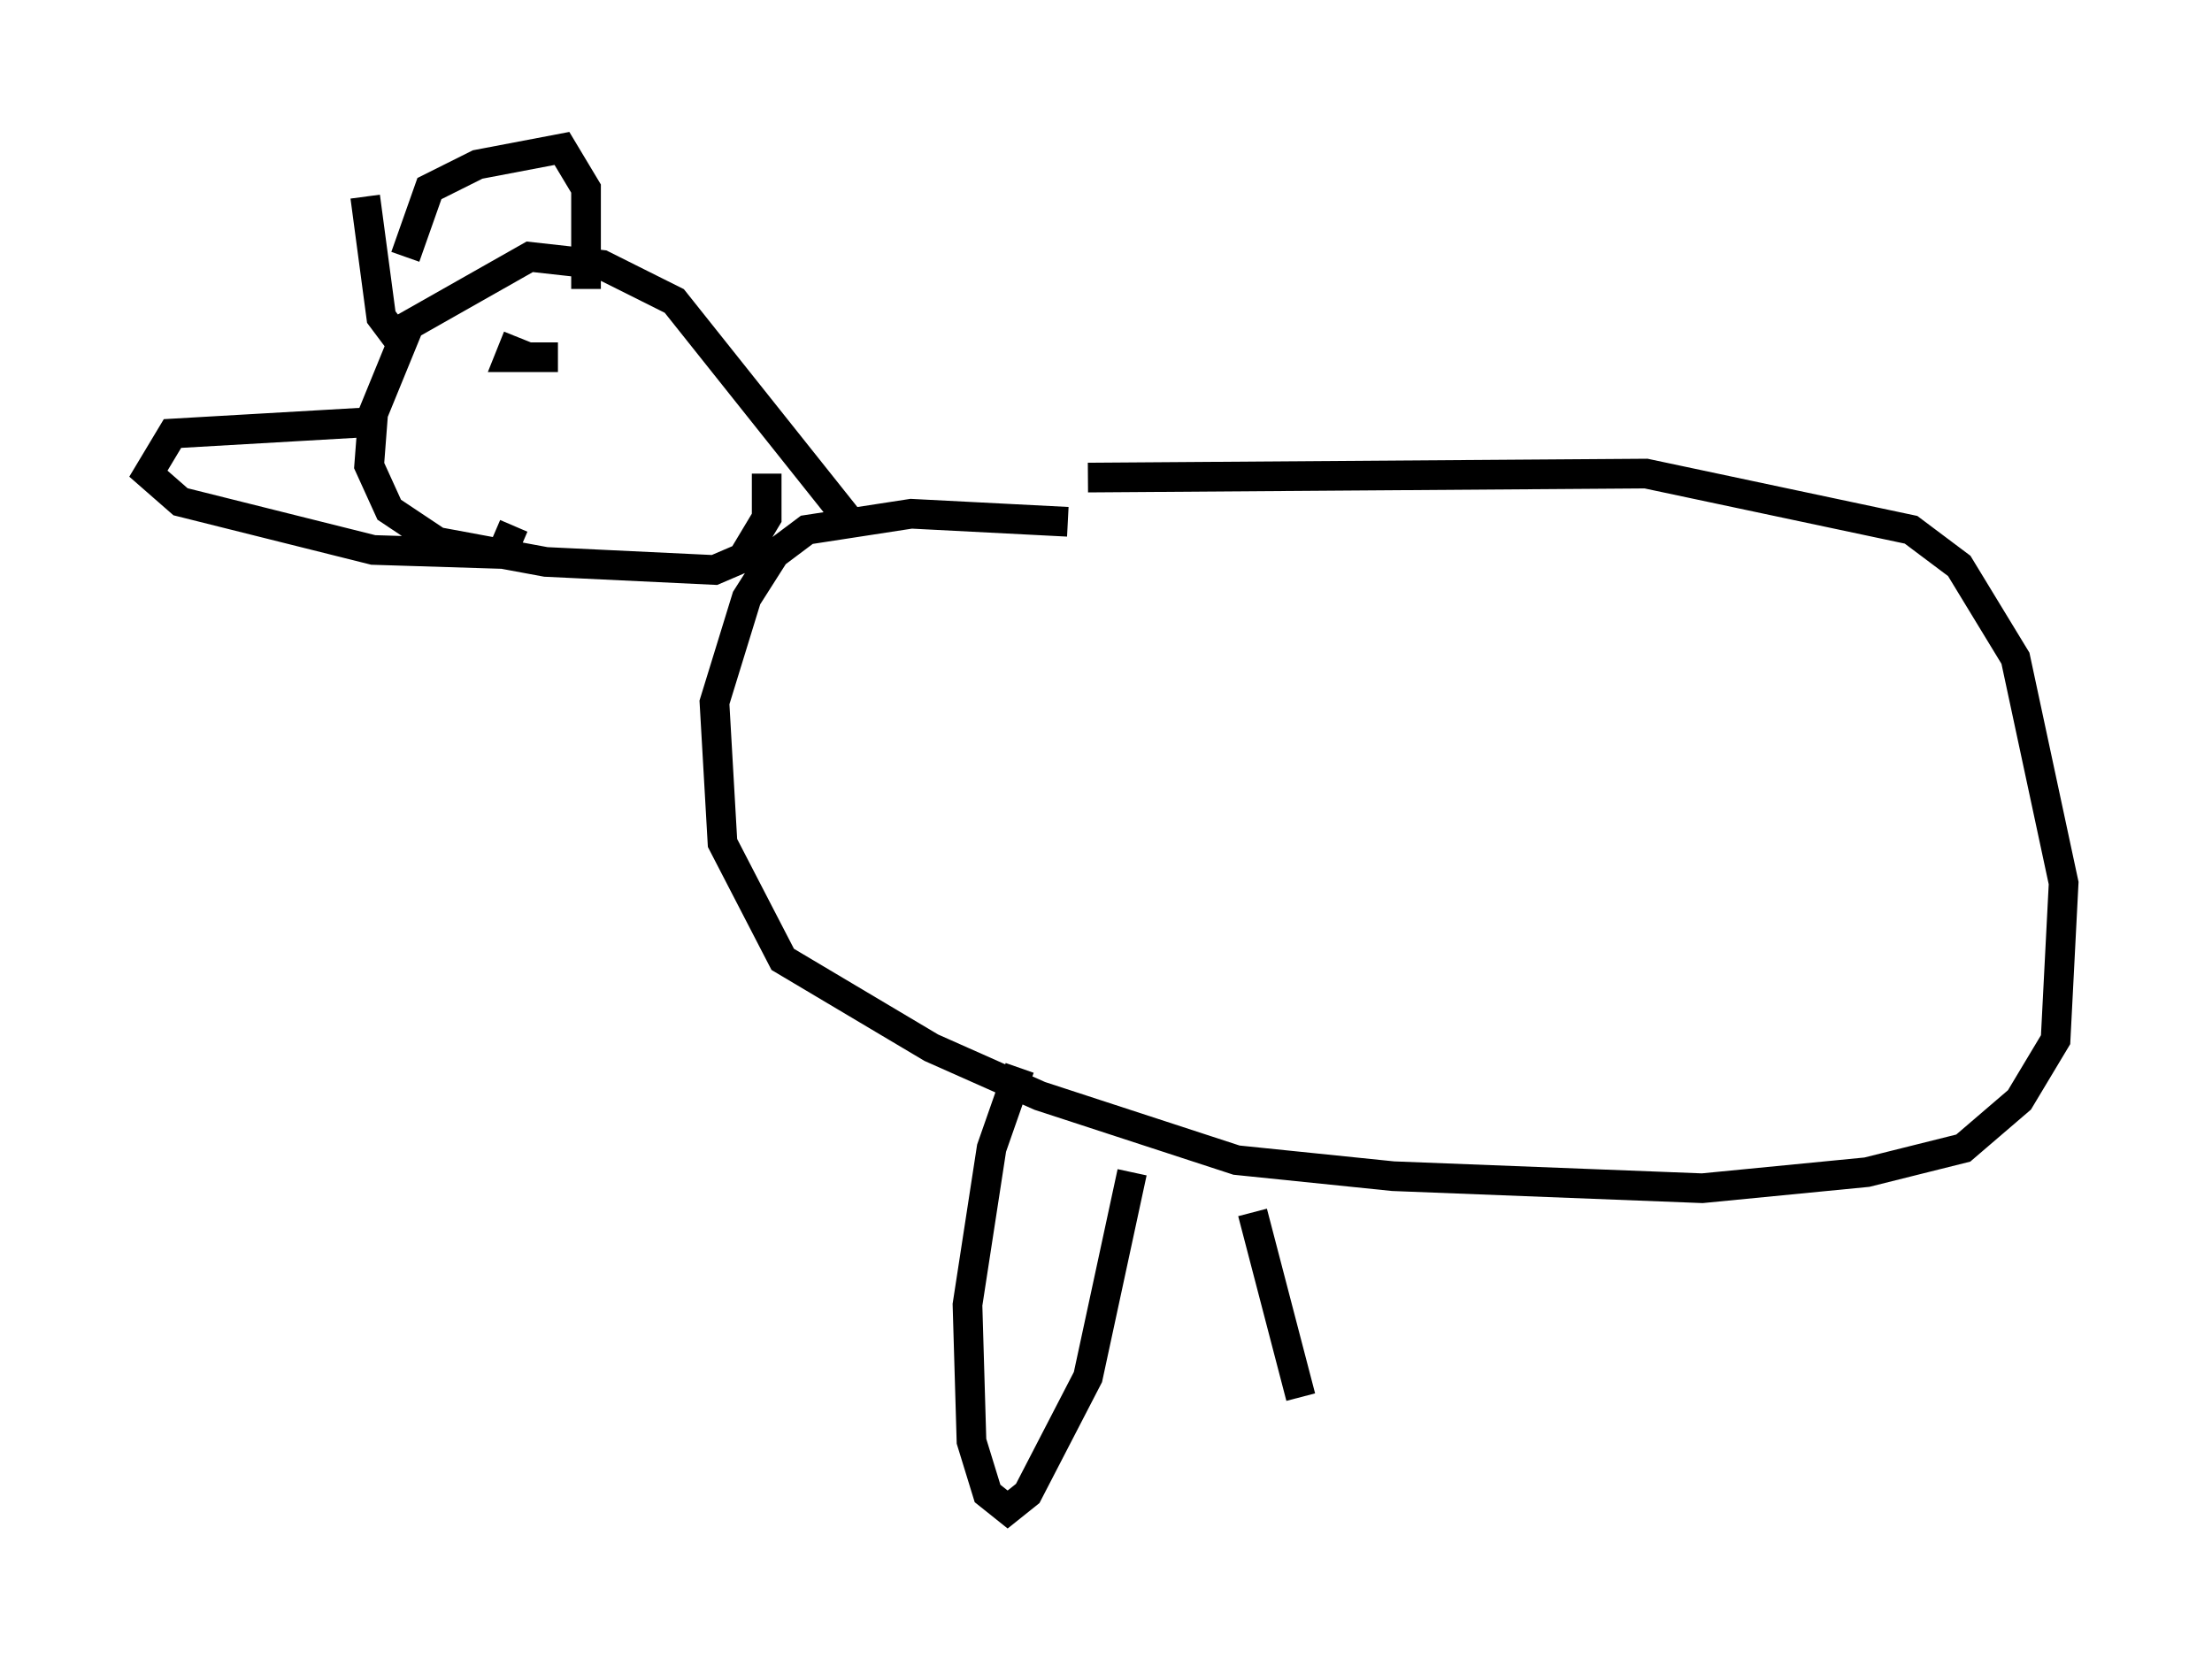 <?xml version="1.0" encoding="utf-8" ?>
<svg baseProfile="full" height="55.872" version="1.1" width="74.546" xmlns="http://www.w3.org/2000/svg" xmlns:ev="http://www.w3.org/2001/xml-events" xmlns:xlink="http://www.w3.org/1999/xlink"><defs /><rect fill="white" height="55.872" width="74.546" x="0" y="0" /><path d="M33.146, 16.502 m3.518, -0.406 l18.809, -0.135 8.931, 1.894 l1.624, 1.218 1.894, 3.112 l1.624, 7.578 -0.271, 5.277 l-1.218, 2.03 -1.894, 1.624 l-3.248, 0.812 -5.548, 0.541 l-10.419, -0.406 -5.277, -0.541 l-6.631, -2.165 -3.654, -1.624 l-5.007, -2.977 -2.03, -3.924 l-0.271, -4.736 1.083, -3.518 l0.947, -1.488 1.083, -0.812 l3.518, -0.541 5.277, 0.271 m-7.442, -0.135 l-5.819, -7.307 -2.436, -1.218 l-2.436, -0.271 -4.059, 2.3 l-1.218, 2.977 -0.135, 1.759 l0.677, 1.488 1.624, 1.083 l3.654, 0.677 5.683, 0.271 l0.947, -0.406 0.812, -1.353 l0.0, -1.488 m-12.178, -7.307 l0.812, -2.3 1.624, -0.812 l2.842, -0.541 0.812, 1.353 l0.0, 3.383 m-7.442, -3.112 l0.541, 4.059 0.812, 1.083 m-0.812, 2.436 l-7.036, 0.406 -0.812, 1.353 l1.083, 0.947 6.495, 1.624 l4.33, 0.135 0.406, -0.947 m1.353, -5.683 l0.0, 0.0 m-1.218, -0.677 l-0.271, 0.677 1.624, 0.0 m15.561, 23.951 l-0.947, 2.706 -0.812, 5.277 l0.135, 4.601 0.541, 1.759 l0.677, 0.541 0.677, -0.541 l2.03, -3.924 1.488, -6.901 m4.059, 1.353 l1.624, 6.225 " fill="none" stroke="black" stroke-width="1" /></svg>